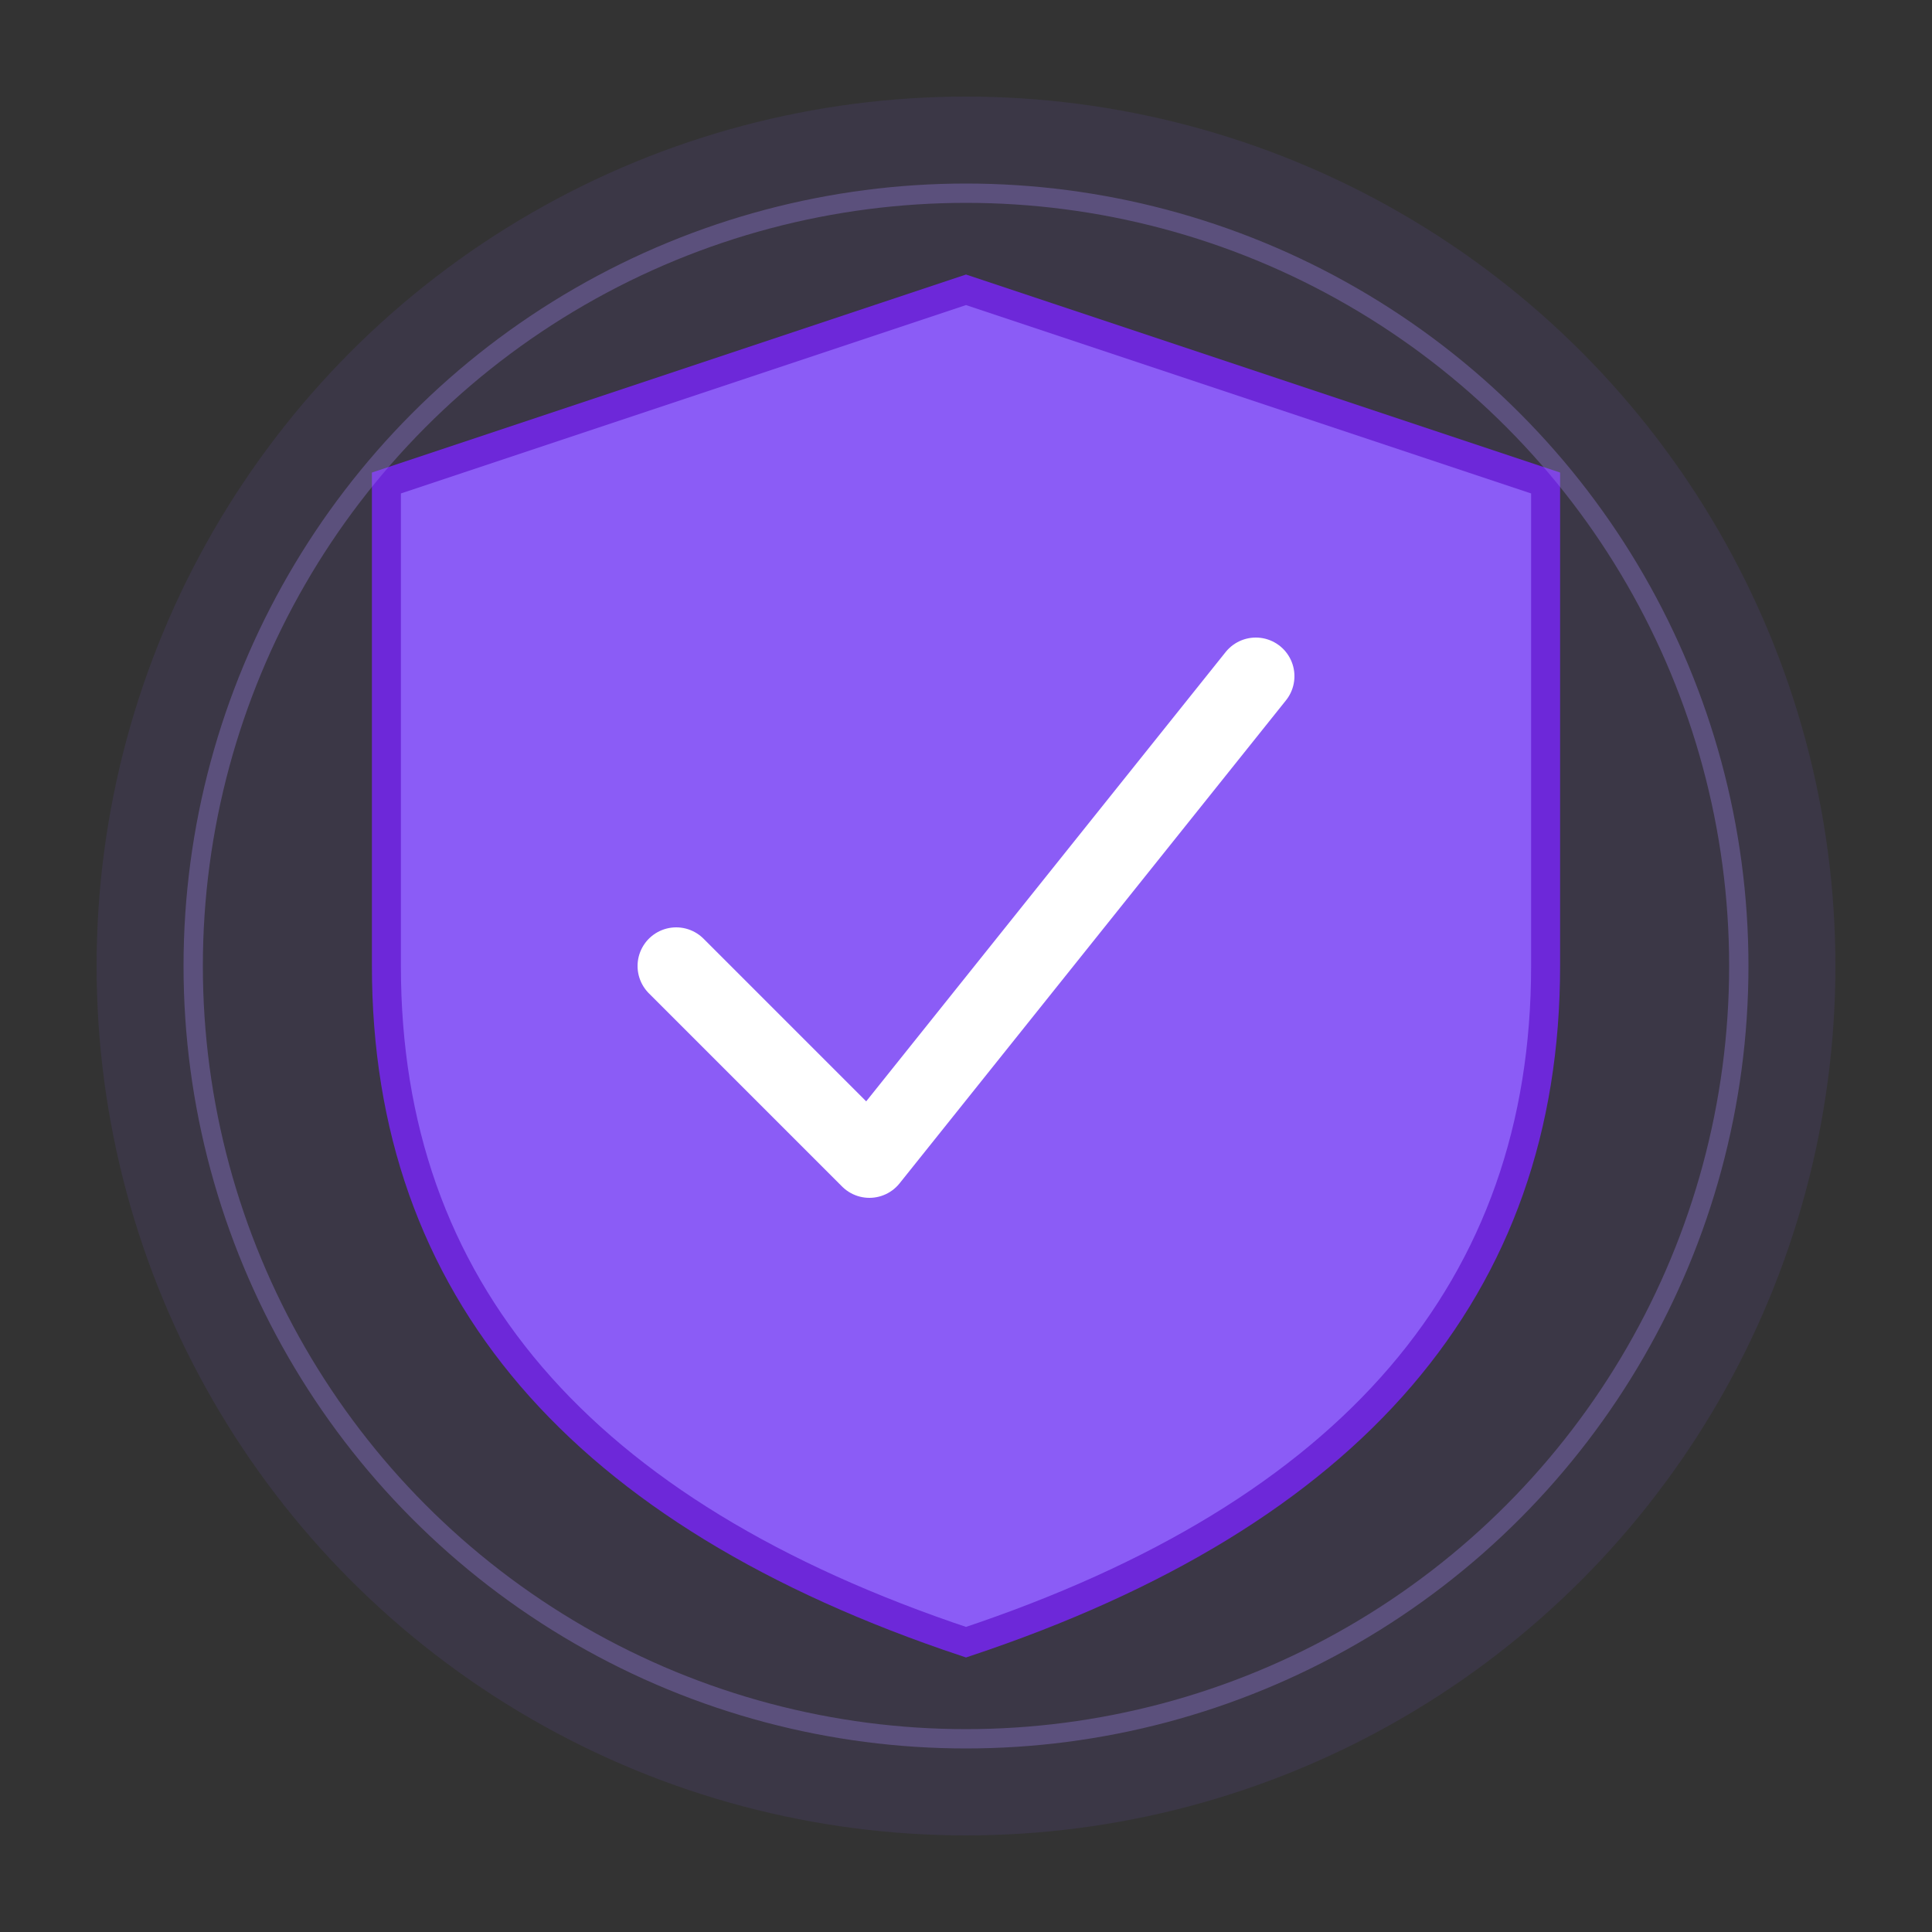 <svg xmlns="http://www.w3.org/2000/svg" viewBox="0 0 200 200" width="200" height="200">
  <rect x="0" y="0" width="200" height="200" fill="#333333" stroke="none"/>
  <!-- Background circle -->
  <circle cx="100" cy="100" r="90" fill="#8b5cf6" opacity="0.1"/>
  
  <!-- Shield shape -->
  <path d="M 100 30 L 160 50 L 160 100 Q 160 150 100 170 Q 40 150 40 100 L 40 50 Z" 
        fill="#8b5cf6" 
        stroke="#6d28d9" 
        stroke-width="3"/>
  
  <!-- Checkmark -->
  <path d="M 70 100 L 90 120 L 130 70" 
        fill="none" 
        stroke="white" 
        stroke-width="8" 
        stroke-linecap="round" 
        stroke-linejoin="round"/>
  
  <!-- Inner glow effect -->
  <circle cx="100" cy="100" r="80" fill="none" stroke="#a78bfa" stroke-width="2" opacity="0.3"/>
</svg>
